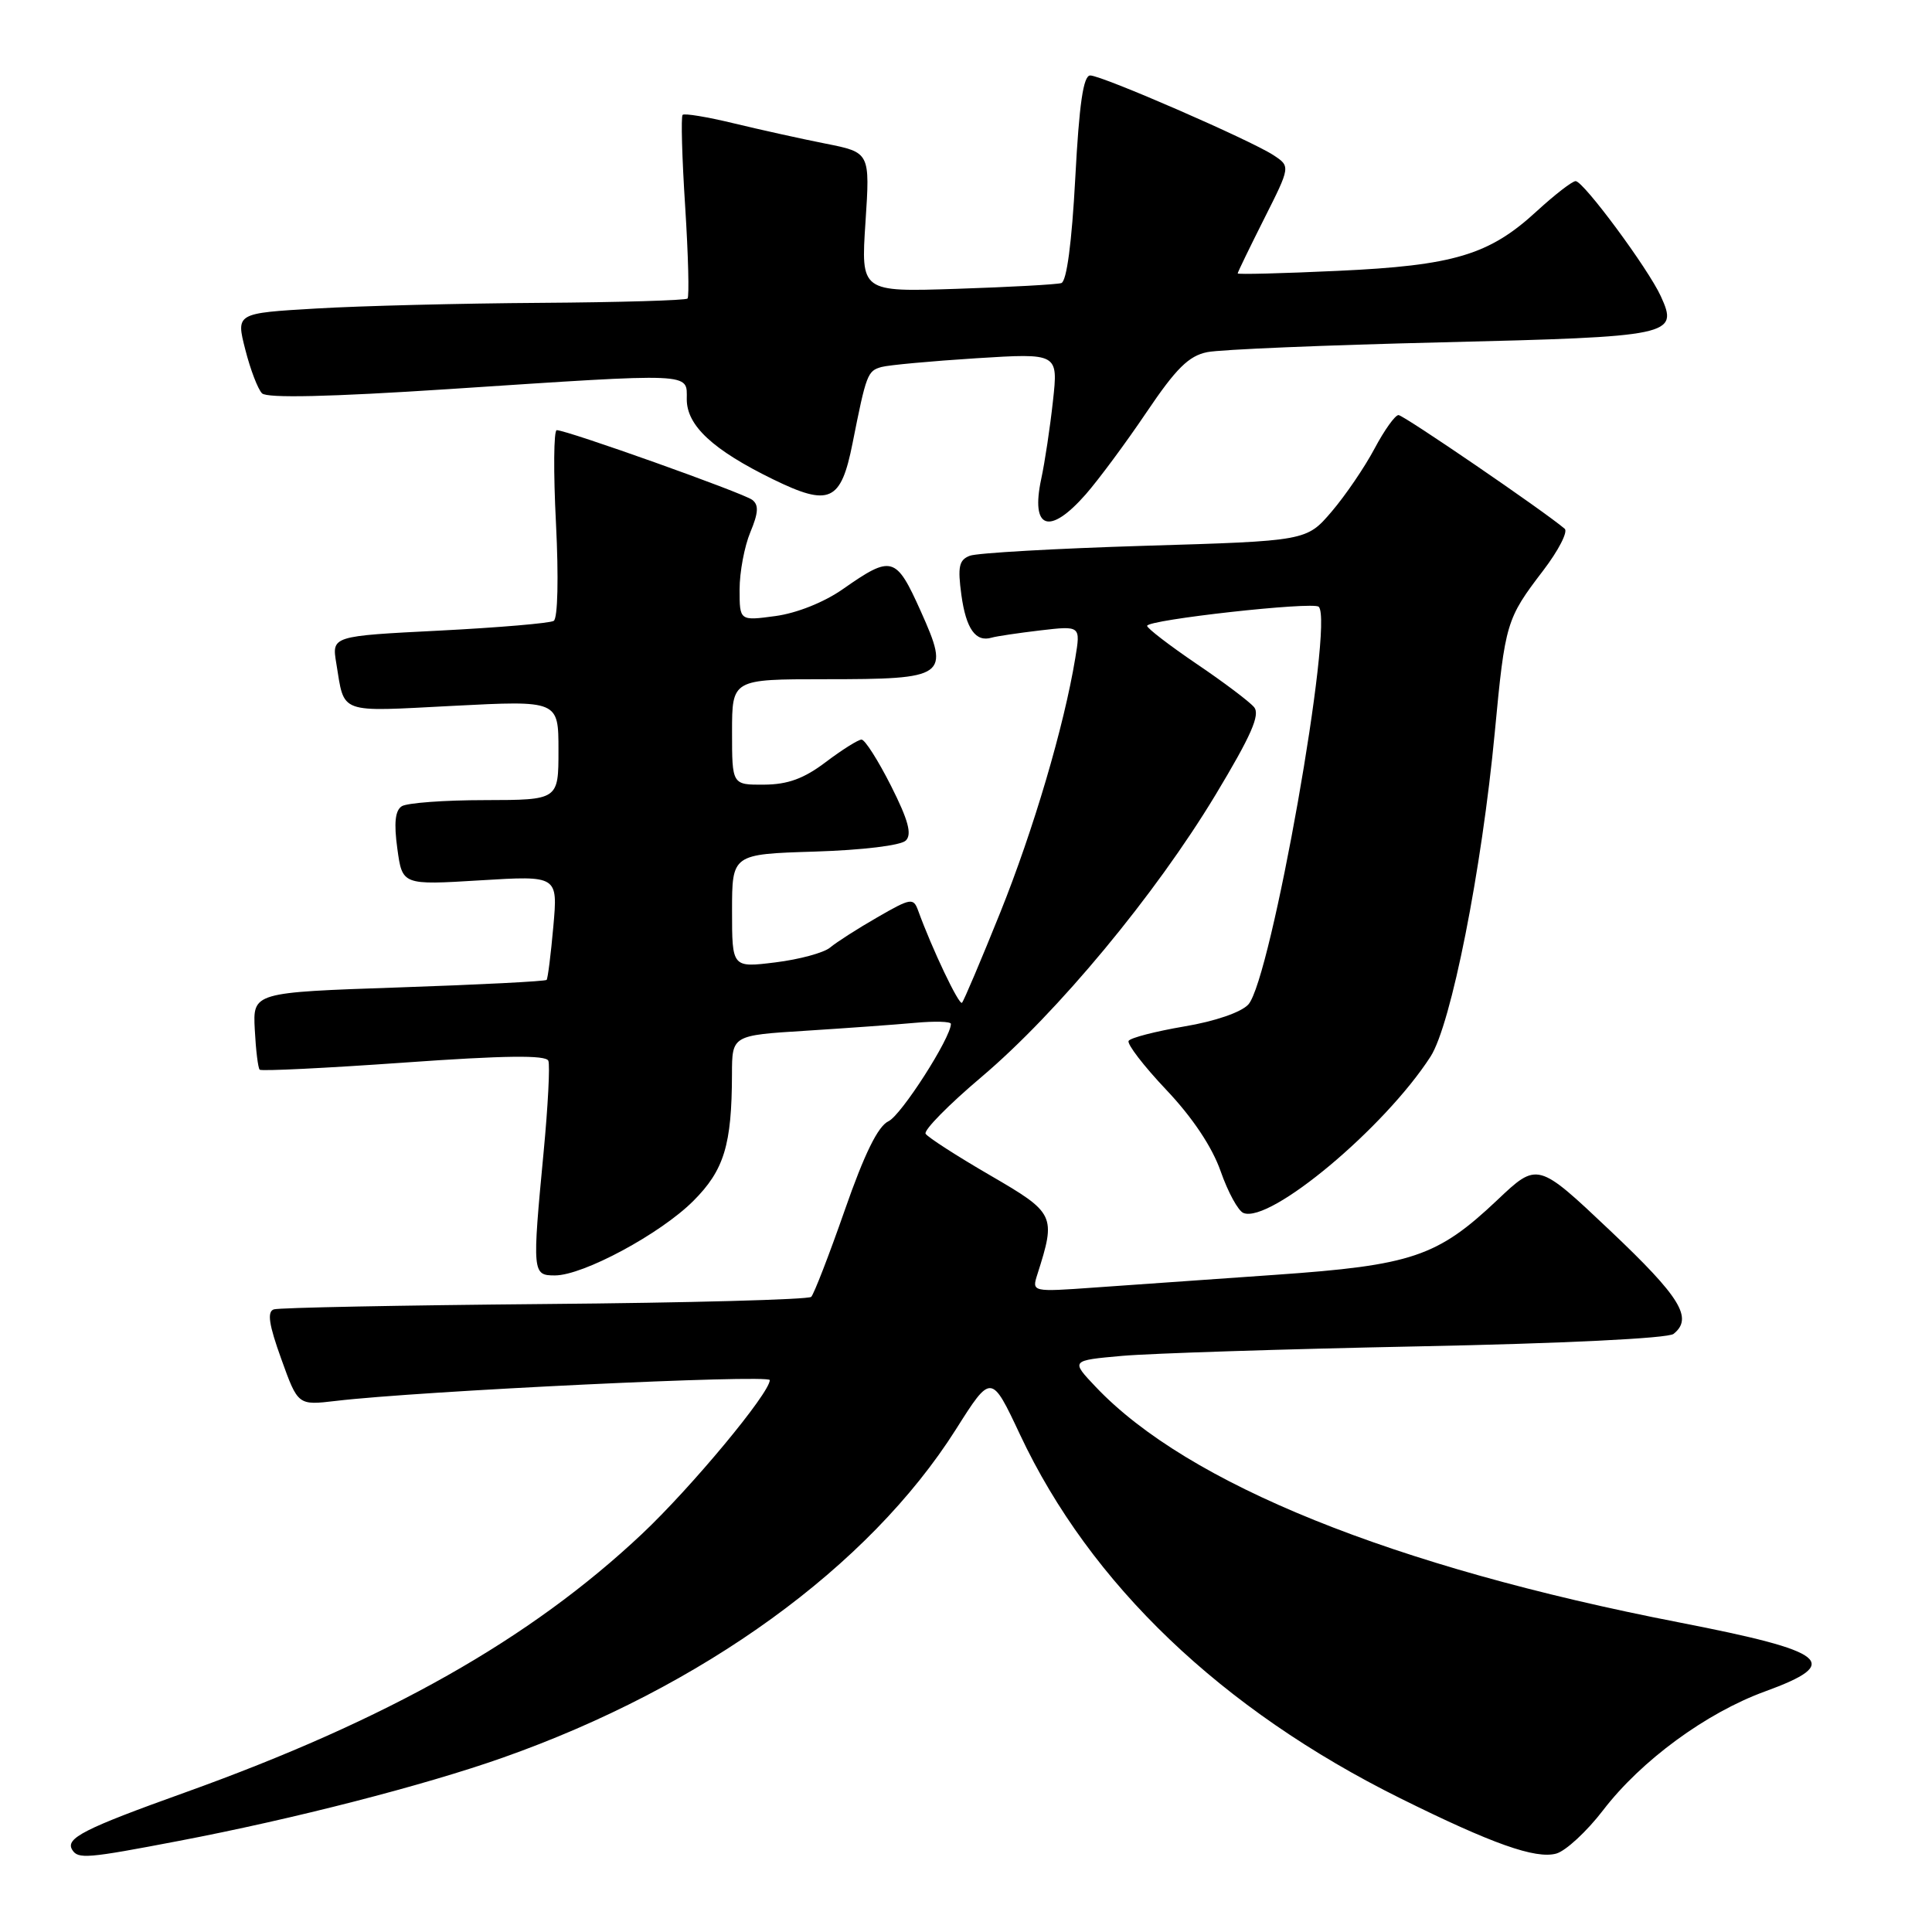 <?xml version="1.0" encoding="UTF-8" standalone="no"?>
<!DOCTYPE svg PUBLIC "-//W3C//DTD SVG 1.1//EN" "http://www.w3.org/Graphics/SVG/1.1/DTD/svg11.dtd" >
<svg xmlns="http://www.w3.org/2000/svg" xmlns:xlink="http://www.w3.org/1999/xlink" version="1.1" viewBox="0 0 256 256">
 <g >
 <path fill="currentColor"
d=" M 23.70 243.93 C 38.90 241.03 56.20 236.58 66.62 232.90 C 93.10 223.56 115.13 207.60 126.65 189.42 C 131.35 181.99 131.35 181.99 135.17 190.12 C 144.47 209.90 161.85 226.52 185.54 238.28 C 197.71 244.32 203.47 246.36 206.21 245.61 C 207.47 245.26 210.27 242.67 212.43 239.85 C 217.47 233.28 226.07 226.97 233.86 224.13 C 244.21 220.36 242.33 218.84 222.50 214.98 C 184.58 207.61 157.38 196.63 145.19 183.77 C 141.87 180.27 141.87 180.27 148.69 179.66 C 152.43 179.33 170.12 178.76 188.00 178.40 C 207.04 178.02 221.02 177.34 221.75 176.75 C 224.38 174.66 222.69 171.90 213.37 163.08 C 203.73 153.96 203.73 153.96 198.37 159.04 C 190.45 166.52 187.08 167.66 169.00 168.92 C 160.47 169.51 149.72 170.27 145.11 170.60 C 136.71 171.20 136.71 171.20 137.46 168.85 C 139.95 161.03 139.81 160.74 131.17 155.72 C 126.76 153.16 122.93 150.69 122.65 150.23 C 122.36 149.78 125.70 146.38 130.07 142.69 C 140.13 134.17 153.06 118.59 161.06 105.33 C 165.79 97.47 167.01 94.71 166.17 93.70 C 165.56 92.97 162.13 90.38 158.53 87.95 C 154.94 85.51 152.00 83.25 152.00 82.93 C 152.00 82.12 174.01 79.68 174.74 80.40 C 176.79 82.46 168.42 129.78 165.41 133.10 C 164.47 134.13 161.00 135.33 156.92 136.01 C 153.12 136.66 149.80 137.51 149.55 137.92 C 149.30 138.32 151.54 141.24 154.53 144.40 C 158.01 148.07 160.61 151.97 161.74 155.19 C 162.71 157.97 164.07 160.46 164.77 160.73 C 168.31 162.12 183.46 149.45 189.55 140.01 C 192.28 135.78 196.34 115.30 198.07 97.00 C 199.44 82.50 199.59 82.00 204.48 75.60 C 206.51 72.94 207.79 70.45 207.33 70.06 C 204.53 67.68 185.98 55.00 185.31 55.00 C 184.86 55.00 183.43 57.00 182.13 59.45 C 180.83 61.90 178.27 65.66 176.45 67.79 C 173.12 71.68 173.12 71.68 151.68 72.32 C 139.89 72.68 129.47 73.27 128.51 73.64 C 127.07 74.19 126.88 75.09 127.39 78.85 C 128.01 83.33 129.28 85.13 131.41 84.49 C 132.01 84.31 134.91 83.88 137.85 83.53 C 143.19 82.91 143.19 82.91 142.48 87.20 C 140.99 96.25 136.95 109.94 132.52 120.96 C 129.98 127.27 127.71 132.62 127.47 132.87 C 127.08 133.26 123.50 125.73 121.66 120.66 C 121.03 118.93 120.69 118.99 116.25 121.55 C 113.64 123.05 110.83 124.85 110.00 125.55 C 109.17 126.25 105.91 127.13 102.75 127.52 C 97.00 128.23 97.00 128.23 97.00 120.70 C 97.00 113.18 97.00 113.18 107.95 112.84 C 114.29 112.64 119.38 112.03 120.03 111.37 C 120.86 110.54 120.35 108.66 118.06 104.12 C 116.36 100.76 114.61 98.00 114.16 98.00 C 113.72 98.00 111.59 99.34 109.43 100.97 C 106.53 103.17 104.39 103.95 101.25 103.97 C 97.00 104.00 97.00 104.00 97.00 97.00 C 97.00 90.00 97.00 90.00 109.31 90.00 C 125.46 90.00 125.90 89.68 122.01 81.00 C 118.72 73.67 118.18 73.52 111.70 78.05 C 109.21 79.80 105.57 81.25 102.75 81.63 C 98.00 82.27 98.00 82.27 98.00 78.10 C 98.00 75.81 98.64 72.40 99.42 70.53 C 100.50 67.94 100.56 66.90 99.67 66.23 C 98.48 65.32 75.10 56.99 73.77 57.00 C 73.37 57.00 73.32 62.56 73.67 69.35 C 74.03 76.52 73.91 81.94 73.37 82.27 C 72.87 82.58 66.04 83.16 58.21 83.56 C 43.96 84.28 43.96 84.28 44.56 87.89 C 45.68 94.69 44.68 94.32 60.02 93.53 C 74.00 92.81 74.00 92.81 74.00 99.41 C 74.00 106.00 74.00 106.00 64.25 106.02 C 58.89 106.02 53.93 106.39 53.24 106.83 C 52.36 107.39 52.18 109.05 52.65 112.46 C 53.31 117.28 53.31 117.28 63.62 116.65 C 73.92 116.02 73.92 116.02 73.32 122.76 C 72.99 126.47 72.59 129.65 72.43 129.84 C 72.28 130.03 63.45 130.48 52.82 130.84 C 33.50 131.50 33.50 131.50 33.76 136.43 C 33.90 139.14 34.19 141.53 34.41 141.74 C 34.62 141.95 43.22 141.53 53.52 140.80 C 66.86 139.85 72.36 139.78 72.66 140.56 C 72.89 141.15 72.61 146.56 72.04 152.57 C 70.51 168.70 70.54 169.00 73.53 169.00 C 77.27 169.00 87.51 163.49 91.87 159.13 C 95.95 155.05 96.97 151.71 96.99 142.34 C 97.00 137.19 97.00 137.19 106.75 136.58 C 112.11 136.24 118.64 135.77 121.25 135.53 C 123.86 135.29 126.00 135.35 126.00 135.67 C 126.00 137.51 119.41 147.79 117.73 148.57 C 116.35 149.21 114.55 152.85 111.94 160.34 C 109.86 166.30 107.85 171.48 107.49 171.84 C 107.13 172.20 91.23 172.63 72.17 172.79 C 53.10 172.96 36.95 173.27 36.28 173.50 C 35.37 173.81 35.63 175.53 37.27 180.07 C 39.48 186.22 39.48 186.22 44.49 185.63 C 55.54 184.31 102.00 182.09 102.00 182.87 C 102.00 184.59 91.57 197.14 85.02 203.30 C 70.24 217.20 51.38 227.87 24.50 237.52 C 11.11 242.32 8.63 243.59 9.57 245.11 C 10.34 246.36 11.53 246.26 23.70 243.93 Z  M 143.87 65.50 C 145.56 63.57 149.18 58.69 151.91 54.64 C 155.84 48.81 157.52 47.15 159.97 46.66 C 161.68 46.31 175.66 45.73 191.05 45.36 C 221.62 44.62 222.44 44.45 220.07 39.26 C 218.42 35.63 209.82 24.00 208.78 24.00 C 208.33 24.00 206.01 25.80 203.62 27.99 C 197.34 33.78 192.64 35.19 177.25 35.89 C 169.96 36.23 164.00 36.38 164.00 36.23 C 164.00 36.07 165.58 32.82 167.50 29.00 C 171.00 22.05 171.00 22.05 168.74 20.56 C 165.66 18.55 146.02 10.00 144.46 10.00 C 143.55 10.00 143.00 13.75 142.48 23.58 C 142.02 32.18 141.34 37.29 140.63 37.51 C 140.01 37.70 133.78 38.04 126.79 38.27 C 114.07 38.69 114.07 38.69 114.68 29.45 C 115.29 20.20 115.29 20.20 109.39 19.03 C 106.15 18.39 100.66 17.17 97.18 16.33 C 93.71 15.49 90.68 14.99 90.45 15.22 C 90.22 15.44 90.37 20.92 90.79 27.38 C 91.20 33.84 91.34 39.32 91.10 39.56 C 90.86 39.80 82.08 40.06 71.58 40.13 C 61.09 40.20 47.72 40.53 41.89 40.88 C 31.27 41.50 31.27 41.50 32.50 46.31 C 33.17 48.96 34.17 51.57 34.72 52.12 C 35.38 52.78 43.68 52.59 59.43 51.56 C 92.25 49.40 91.00 49.35 91.00 52.91 C 91.00 56.40 94.46 59.61 102.41 63.50 C 109.92 67.17 111.43 66.49 112.97 58.72 C 114.79 49.56 114.95 49.15 116.80 48.63 C 117.74 48.37 123.39 47.85 129.36 47.47 C 140.22 46.79 140.22 46.79 139.52 53.15 C 139.14 56.64 138.44 61.28 137.97 63.45 C 136.54 70.12 139.04 71.00 143.87 65.50 Z "/>
</g>
</svg>